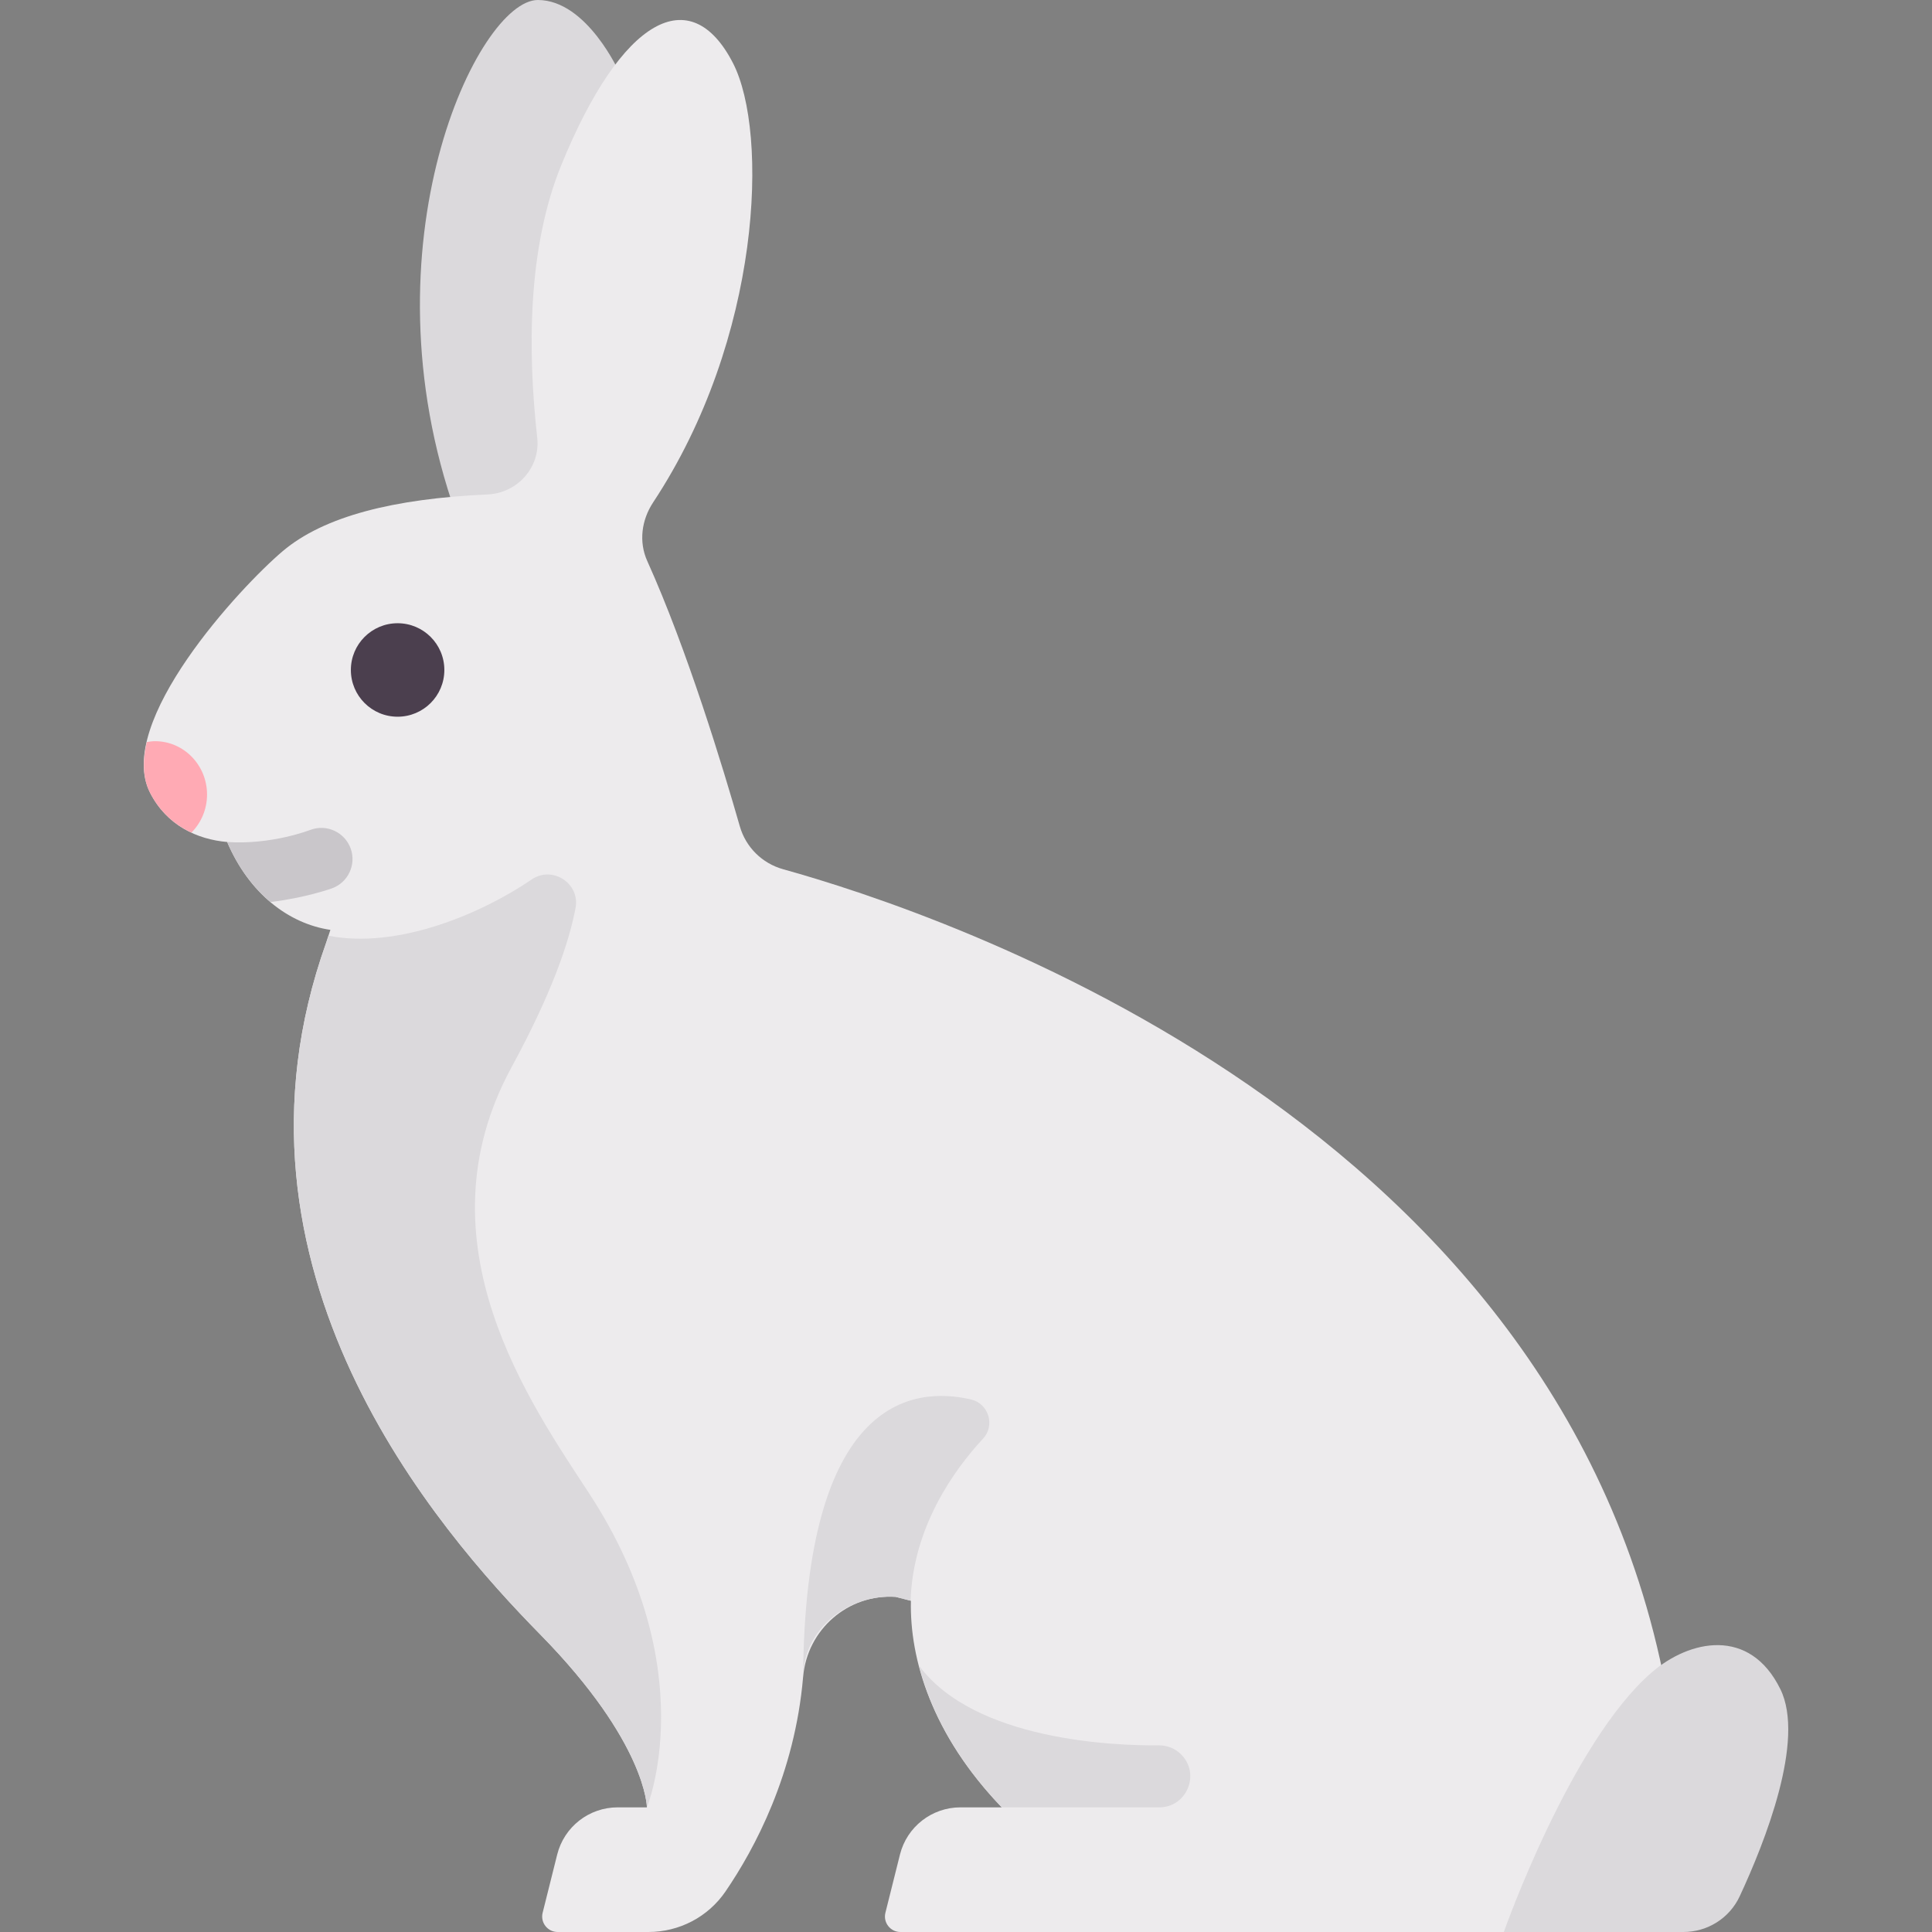 <?xml version="1.0" encoding="iso-8859-1"?>
<!-- Generator: Adobe Illustrator 19.0.0, SVG Export Plug-In . SVG Version: 6.00 Build 0)  -->
<svg version="1.1" id="Capa_1" xmlns="http://www.w3.org/2000/svg" xmlns:xlink="http://www.w3.org/1999/xlink" x="0px" y="0px"
	 viewBox="0 0 512 512" style="enable-background:new 0 0 512 512;" xml:space="preserve">
<rect x="0" y="0" width="512" height="512" fill="#808080" stroke="none"/>
<path style="fill:#DBD9DC;" d="M120.845,136.258C95.54,64.743,126.697,0,142.53,0c13.075,0,21.67,19.355,21.67,19.355
	L143.813,134.71L120.845,136.258z"/>
<path style="fill:#EDEBED;" d="M207.54,230.357c-5.56-1.547-9.896-5.834-11.483-11.382c-4.367-15.267-13.9-46.764-24.522-70.289
	c-2.298-5.089-1.529-10.881,1.549-15.54c28.769-43.549,30.636-97.952,21.184-116.385c-11.237-21.913-29.544-12.116-45.513,26.971
	c-8.948,21.903-8.958,49.178-6.386,72.24c0.881,7.897-5.245,14.706-13.183,15.063c-24.775,1.113-43.315,5.76-54.269,15.03
	c-11.183,9.462-44.592,45.43-35.168,63.985c4.426,8.715,12.537,12.402,20.451,13.09c5.811,13.613,16.253,21.645,27.357,23.285
	l-1.113,3.382c-30.968,86.71,29.916,156.044,56.693,183.312c28.297,28.817,28.297,45.849,28.297,45.849h-7.75
	c-7.579,0-14.185,5.158-16.023,12.51l-3.856,15.424c-0.647,2.589,1.311,5.098,3.98,5.098h24.044c8.173,0,15.815-3.983,20.428-10.73
	c7.757-11.344,18.378-31.151,20.575-56.866c1.075-12.573,11.929-22.025,24.522-21.221l4.049,1.041
	c-0.363,15.481,5.56,35.466,24.074,54.743h-10.955c-7.579,0-14.185,5.158-16.023,12.51l-3.856,15.424
	c-0.647,2.589,1.311,5.098,3.98,5.098h187.512l16.516-57.806C417.878,297.29,248.4,241.725,207.54,230.357z"/>
<circle style="fill:#4B3F4E;" cx="105.37" cy="177.55" r="12.387"/>
<path style="fill:#DBD9DC;" d="M156.2,395.871c-15.484-23.742-45.935-66.581-20.645-113.032
	c10.655-19.571,15.257-33.091,16.976-42.235c1.223-6.511-6.158-11.281-11.626-7.54c-13.136,8.985-35.48,18.547-53.857,14.91
	l-0.603,1.833c-30.968,86.71,29.916,156.044,56.693,183.312c28.297,28.817,28.297,45.849,28.297,45.849
	S186.542,442.395,156.2,395.871z"/>
<path style="fill:#C9C6CA;" d="M92.932,224.863c-1.556-4.294-6.298-6.516-10.565-4.976c-0.169,0.057-10.342,4.058-22.167,3.253
	c0.377,0.046-0.377-0.033,0,0c2.856,6.689,6.837,12.013,11.458,15.91c9.076-1.095,15.7-3.408,16.29-3.622
	C92.246,233.887,94.472,229.153,92.932,224.863z"/>
<path style="fill:#FFAAB4;" d="M39.75,210.05c2.628,5.174,6.568,8.542,10.981,10.596c2.548-2.566,4.137-6.131,4.137-10.083
	c0-7.81-6.172-14.141-13.787-14.141c-0.746,0-1.465,0.108-2.179,0.225C37.756,201.595,37.798,206.206,39.75,210.05z"/>
<g>
	<path style="fill:#DBD9DC;" d="M237.354,423.183l3.962,1.019c0.634-19.668,11.671-34.827,19.192-42.931
		c3.27-3.523,1.501-9.311-3.181-10.399c-15.651-3.638-44.019-0.043-44.495,73.532C212.914,431.786,224.761,422.379,237.354,423.183z
		"/>
	<path style="fill:#DBD9DC;" d="M313.014,464.943L313.014,464.943c-1.566-1.566-3.668-2.424-5.883-2.404
		c-11.454,0.103-48.811-1.155-63.595-21.153c3.061,11.845,9.717,24.855,21.941,37.583h41.727
		C314.524,478.968,318.189,470.118,313.014,464.943z"/>
	<path style="fill:#DBD9DC;" d="M471.821,447.656c-8.137-16.576-24.086-13.075-34.065-4.473C416.224,461.745,398.53,512,398.53,512
		h47.57c6.404,0,12.236-3.656,14.939-9.461C467.72,488.19,478.454,461.169,471.821,447.656z"/>
</g>
<g>
</g>
<g>
</g>
<g>
</g>
<g>
</g>
<g>
</g>
<g>
</g>
<g>
</g>
<g>
</g>
<g>
</g>
<g>
</g>
<g>
</g>
<g>
</g>
<g>
</g>
<g>
</g>
<g>
</g>
</svg>
